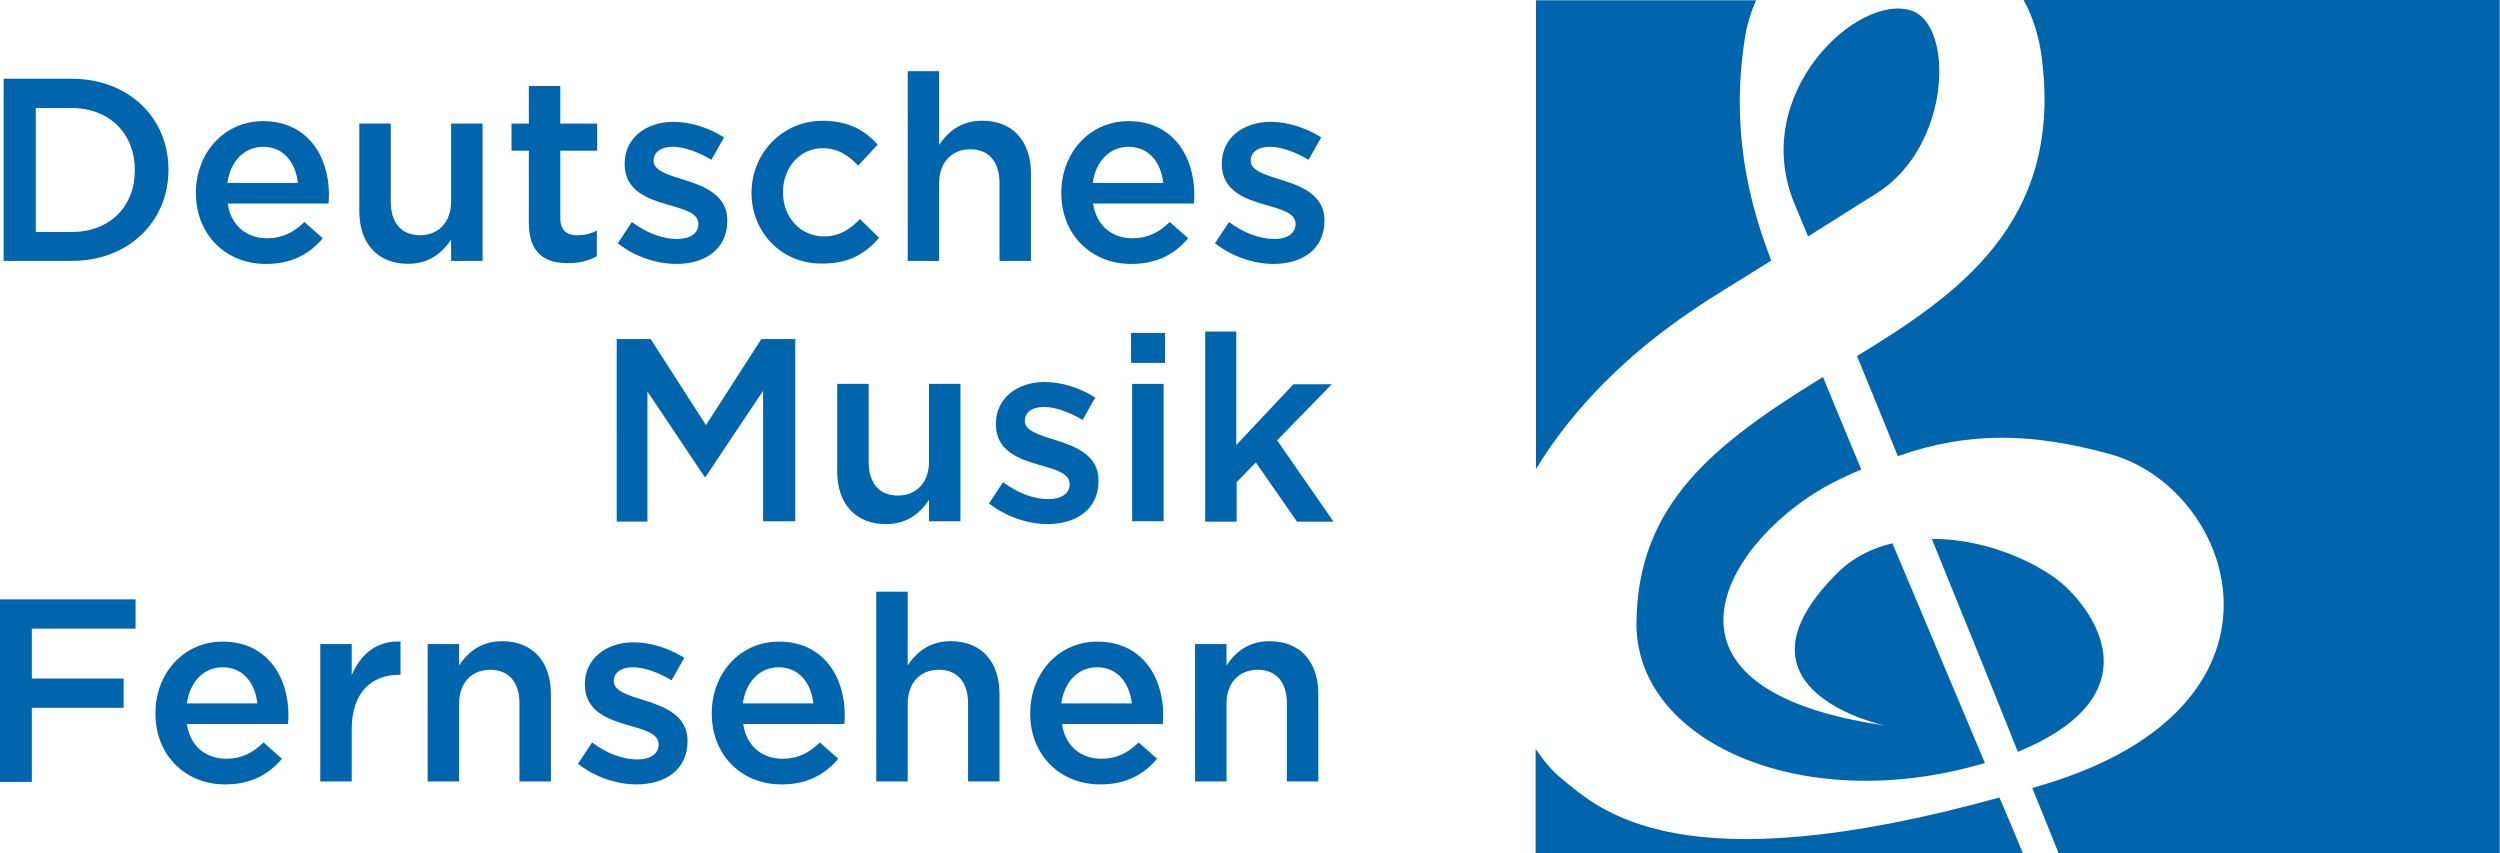 <svg width="600" height="204.83" version="1.1" viewBox="0 0 158.75 54.194" xmlns="http://www.w3.org/2000/svg">
 <g transform="translate(7.743 -177.8)" fill="#0065AD">
  <path d="m123.42 215.05c-1.377-1.308-4.843-3.053-8.493-3.03 1.859 4.591 3.764 9.251 5.463 13.52 7.942-3.26 5.578-8.057 3.03-10.49z"/>
  <path d="m113.68 178.49c-3.397-1.217-10.398 5.256-7.46 12.28 0.253 0.62 0.551 1.308 0.849 2.043 2.502-1.584 4.384-2.755 4.384-2.755 4.706-3.007 4.889-10.605 2.227-11.569z"/>
  <path d="m108.66 208.44c0.597-0.298 1.217-0.597 1.79-0.826-1.194-2.846-2.066-4.981-2.433-5.876-6.932 4.269-11.775 8.057-11.844 15.609-0.069 7.552 10.444 12.166 21.623 9.044 0.161-0.046 0.344-0.092 0.505-0.138-1.951-4.637-4.063-9.641-5.876-13.956-1.262 0.298-2.433 0.872-3.374 1.768-7.736 7.552 2.869 9.801 2.869 9.801-16.412-2.41-9.641-12.166-3.26-15.425z"/>
  <path d="m94.15 202.08c3.673-3.696 7.46-5.761 9.48-7.047 0.367-0.23 0.735-0.459 1.102-0.689-1.469-3.787-2.571-8.424-1.676-14.117 0.138-0.872 0.39-1.676 0.712-2.41h-13.979v29.771c1.194-1.974 2.732-3.879 4.361-5.509z"/>
  <path d="m151.01 177.8h-30.253c0.597 1.102 1.01 2.364 1.171 3.833 1.262 10.306-5.348 14.874-11.752 18.776 0.826 1.997 1.699 4.155 2.594 6.358 4.522-1.607 8.585-1.469 13.451-0.138 7.827 2.135 12.625 15.517-3.489 20.773-0.482 0.161-0.964 0.298-1.423 0.436 0.597 1.469 1.148 2.846 1.676 4.155h28.004v-54.194z"/>
  <path d="m119.22 228.44c-20.383 5.647-25.387 0.78-27.797-1.194-0.597-0.482-1.148-1.125-1.653-1.905v6.657h30.942c-0.459-1.148-0.964-2.318-1.492-3.558z"/>
  <path d="m-7.513 182.8h4.315c3.65 0 6.152 2.502 6.152 5.761v0.023c0 3.26-2.502 5.784-6.152 5.784h-4.315zm4.315 9.732c2.433 0 4.017-1.63 4.017-3.902v-0.046c0-2.272-1.584-3.925-4.017-3.925h-2.272v7.873z"/>
  <path d="m4.698 190.06v-0.023c0-2.502 1.768-4.545 4.269-4.545 2.777 0 4.178 2.181 4.178 4.683 0 0.184-0.023 0.367-0.023 0.551h-6.404c0.207 1.423 1.217 2.204 2.502 2.204 0.964 0 1.676-0.367 2.364-1.033l1.171 1.033c-0.826 0.987-1.974 1.63-3.581 1.63-2.525 0.023-4.476-1.813-4.476-4.499zm6.473-0.643c-0.138-1.285-0.895-2.295-2.204-2.295-1.217 0-2.089 0.941-2.272 2.295z"/>
  <path d="m15.073 191.2v-5.555h1.997v4.958c0 1.354 0.689 2.135 1.859 2.135 1.148 0 1.974-0.803 1.974-2.158v-4.935h1.997v8.723h-1.997v-1.354c-0.551 0.826-1.377 1.538-2.732 1.538-1.951 0-3.099-1.308-3.099-3.351z"/>
  <path d="m25.839 191.96v-4.591h-1.102v-1.722h1.102v-2.387h1.997v2.387h2.341v1.722h-2.341v4.269c0 0.78 0.39 1.102 1.079 1.102 0.436 0 0.849-0.092 1.24-0.298v1.63c-0.505 0.275-1.056 0.436-1.79 0.436-1.492 0.023-2.525-0.62-2.525-2.548z"/>
  <path d="m31.486 193.25 0.895-1.354c0.941 0.712 1.974 1.079 2.869 1.079 0.849 0 1.354-0.367 1.354-0.941v-0.023c0-0.689-0.918-0.918-1.951-1.217-1.285-0.367-2.732-0.895-2.732-2.571v-0.023c0-1.653 1.377-2.663 3.099-2.663 1.102 0 2.272 0.39 3.214 0.987l-0.803 1.423c-0.849-0.505-1.744-0.826-2.456-0.826-0.78 0-1.217 0.367-1.217 0.872v0.023c0 0.62 0.941 0.895 1.974 1.217 1.262 0.39 2.709 0.964 2.709 2.548v0.023c0 1.836-1.423 2.755-3.236 2.755-1.262 0-2.64-0.459-3.719-1.308z"/>
  <path d="m39.979 190.06v-0.023c0-2.479 1.928-4.568 4.522-4.568 1.653 0 2.686 0.62 3.489 1.515l-1.24 1.331c-0.62-0.643-1.262-1.102-2.272-1.102-1.446 0-2.502 1.262-2.502 2.777v0.023c0 1.561 1.079 2.8 2.617 2.8 0.941 0 1.63-0.436 2.272-1.102l1.217 1.194c-0.849 0.964-1.859 1.63-3.581 1.63-2.617 0.046-4.522-1.997-4.522-4.476z"/>
  <path d="m49.895 182.32h1.997v4.683c0.551-0.826 1.377-1.538 2.732-1.538 1.974 0 3.099 1.331 3.099 3.351v5.555h-1.997v-4.958c0-1.354-0.689-2.135-1.859-2.135-1.148 0-1.974 0.803-1.974 2.158v4.935h-1.997z"/>
  <path d="m59.65 190.06v-0.023c0-2.502 1.768-4.545 4.269-4.545 2.777 0 4.178 2.181 4.178 4.683 0 0.184-0.023 0.367-0.023 0.551h-6.404c0.207 1.423 1.217 2.204 2.502 2.204 0.964 0 1.676-0.367 2.364-1.033l1.171 1.033c-0.826 0.987-1.974 1.63-3.581 1.63-2.525 0.023-4.476-1.813-4.476-4.499zm6.473-0.643c-0.138-1.285-0.895-2.295-2.204-2.295-1.217 0-2.089 0.941-2.272 2.295z"/>
  <path d="m69.406 193.25 0.895-1.354c0.941 0.712 1.974 1.079 2.869 1.079 0.849 0 1.354-0.367 1.354-0.941v-0.023c0-0.689-0.918-0.918-1.951-1.217-1.285-0.367-2.732-0.895-2.732-2.571v-0.023c0-1.653 1.377-2.663 3.099-2.663 1.102 0 2.272 0.39 3.214 0.987l-0.803 1.423c-0.849-0.505-1.744-0.826-2.456-0.826-0.78 0-1.217 0.367-1.217 0.872v0.023c0 0.62 0.941 0.895 1.974 1.217 1.262 0.39 2.709 0.964 2.709 2.548v0.023c0 1.836-1.423 2.755-3.236 2.755-1.262 0-2.617-0.459-3.719-1.308z"/>
  <path d="m31.417 199.33h2.158l3.512 5.463 3.512-5.463h2.158v11.569h-2.043v-8.286l-3.65 5.463h-0.069l-3.627-5.417v8.263h-1.951z"/>
  <path d="m45.419 207.73v-5.555h1.997v4.958c0 1.354 0.689 2.135 1.859 2.135 1.148 0 1.974-0.803 1.974-2.158v-4.935h1.997v8.723h-1.997v-1.354c-0.551 0.826-1.377 1.538-2.732 1.538-1.951 0-3.099-1.308-3.099-3.351z"/>
  <path d="m55.059 209.77 0.895-1.354c0.941 0.712 1.974 1.079 2.869 1.079 0.849 0 1.354-0.367 1.354-0.941v-0.023c0-0.689-0.918-0.918-1.951-1.217-1.285-0.367-2.732-0.895-2.732-2.571v-0.023c0-1.653 1.377-2.663 3.099-2.663 1.102 0 2.272 0.39 3.214 0.987l-0.803 1.423c-0.849-0.505-1.744-0.826-2.456-0.826-0.78 0-1.217 0.367-1.217 0.872v0.023c0 0.62 0.941 0.895 1.974 1.217 1.262 0.39 2.709 0.964 2.709 2.548v0.023c0 1.836-1.423 2.755-3.236 2.755-1.262 0-2.617-0.459-3.719-1.308z"/>
  <path d="m64.08 198.94h2.158v1.905h-2.158zm0.069 3.236h1.997v8.723h-1.997z"/>
  <path d="m68.763 198.85h1.997v7.208l3.627-3.856h2.433l-3.466 3.558 3.581 5.165h-2.318l-2.617-3.764-1.217 1.262v2.502h-1.997v-12.074z"/>
  <path d="m-7.743 215.86h8.608v1.859h-6.588v3.168h5.83v1.859h-5.83v4.706h-2.02z"/>
  <path d="m2.127 223.11v-0.023c0-2.502 1.768-4.545 4.269-4.545 2.777 0 4.178 2.181 4.178 4.683 0 0.184-0.023 0.367-0.023 0.551h-6.427c0.207 1.423 1.217 2.204 2.502 2.204 0.964 0 1.676-0.367 2.364-1.033l1.171 1.033c-0.826 0.987-1.974 1.63-3.581 1.63-2.502 0.023-4.453-1.813-4.453-4.499zm6.473-0.643c-0.138-1.285-0.895-2.295-2.204-2.295-1.217 0-2.089 0.941-2.272 2.295z"/>
  <path d="m12.594 218.7h1.997v1.974c0.551-1.308 1.561-2.204 3.099-2.135v2.112h-0.115c-1.744 0-2.984 1.148-2.984 3.443v3.328h-1.997z"/>
  <path d="m19.412 218.7h1.997v1.354c0.551-0.826 1.377-1.538 2.732-1.538 1.974 0 3.099 1.331 3.099 3.351v5.555h-1.997v-4.958c0-1.354-0.689-2.135-1.859-2.135-1.148 0-1.974 0.803-1.974 2.158v4.935h-1.997z"/>
  <path d="m28.961 226.3 0.895-1.354c0.941 0.712 1.974 1.079 2.869 1.079 0.849 0 1.354-0.367 1.354-0.941v-0.023c0-0.689-0.918-0.918-1.951-1.217-1.285-0.367-2.732-0.895-2.732-2.571v-0.023c0-1.653 1.377-2.663 3.099-2.663 1.102 0 2.272 0.39 3.214 0.987l-0.803 1.423c-0.849-0.505-1.744-0.826-2.456-0.826-0.78 0-1.217 0.367-1.217 0.872v0.023c0 0.62 0.941 0.895 1.974 1.217 1.262 0.39 2.709 0.964 2.709 2.548v0.023c0 1.836-1.423 2.755-3.236 2.755-1.262 0-2.64-0.459-3.719-1.308z"/>
  <path d="m37.454 223.11v-0.023c0-2.502 1.768-4.545 4.269-4.545 2.777 0 4.178 2.181 4.178 4.683 0 0.184-0.023 0.367-0.023 0.551h-6.427c0.207 1.423 1.217 2.204 2.502 2.204 0.964 0 1.676-0.367 2.364-1.033l1.171 1.033c-0.826 0.987-1.974 1.63-3.581 1.63-2.502 0.023-4.453-1.813-4.453-4.499zm6.45-0.643c-0.138-1.285-0.895-2.295-2.204-2.295-1.217 0-2.089 0.941-2.272 2.295z"/>
  <path d="m47.898 215.37h1.997v4.683c0.551-0.826 1.377-1.538 2.732-1.538 1.974 0 3.099 1.331 3.099 3.351v5.555h-1.997v-4.958c0-1.354-0.689-2.135-1.859-2.135-1.148 0-1.974 0.803-1.974 2.158v4.935h-1.997z"/>
  <path d="m57.676 223.11v-0.023c0-2.502 1.768-4.545 4.269-4.545 2.777 0 4.178 2.181 4.178 4.683 0 0.184-0.023 0.367-0.023 0.551h-6.404c0.207 1.423 1.217 2.204 2.502 2.204 0.964 0 1.676-0.367 2.364-1.033l1.171 1.033c-0.826 0.987-1.974 1.63-3.581 1.63-2.525 0.023-4.476-1.813-4.476-4.499zm6.45-0.643c-0.138-1.285-0.895-2.295-2.204-2.295-1.217 0-2.089 0.941-2.272 2.295z"/>
  <path d="m68.143 218.7h1.997v1.354c0.551-0.826 1.377-1.538 2.732-1.538 1.974 0 3.099 1.331 3.099 3.351v5.555h-1.997v-4.958c0-1.354-0.689-2.135-1.859-2.135-1.148 0-1.974 0.803-1.974 2.158v4.935h-1.997z"/>
 </g>
</svg>
